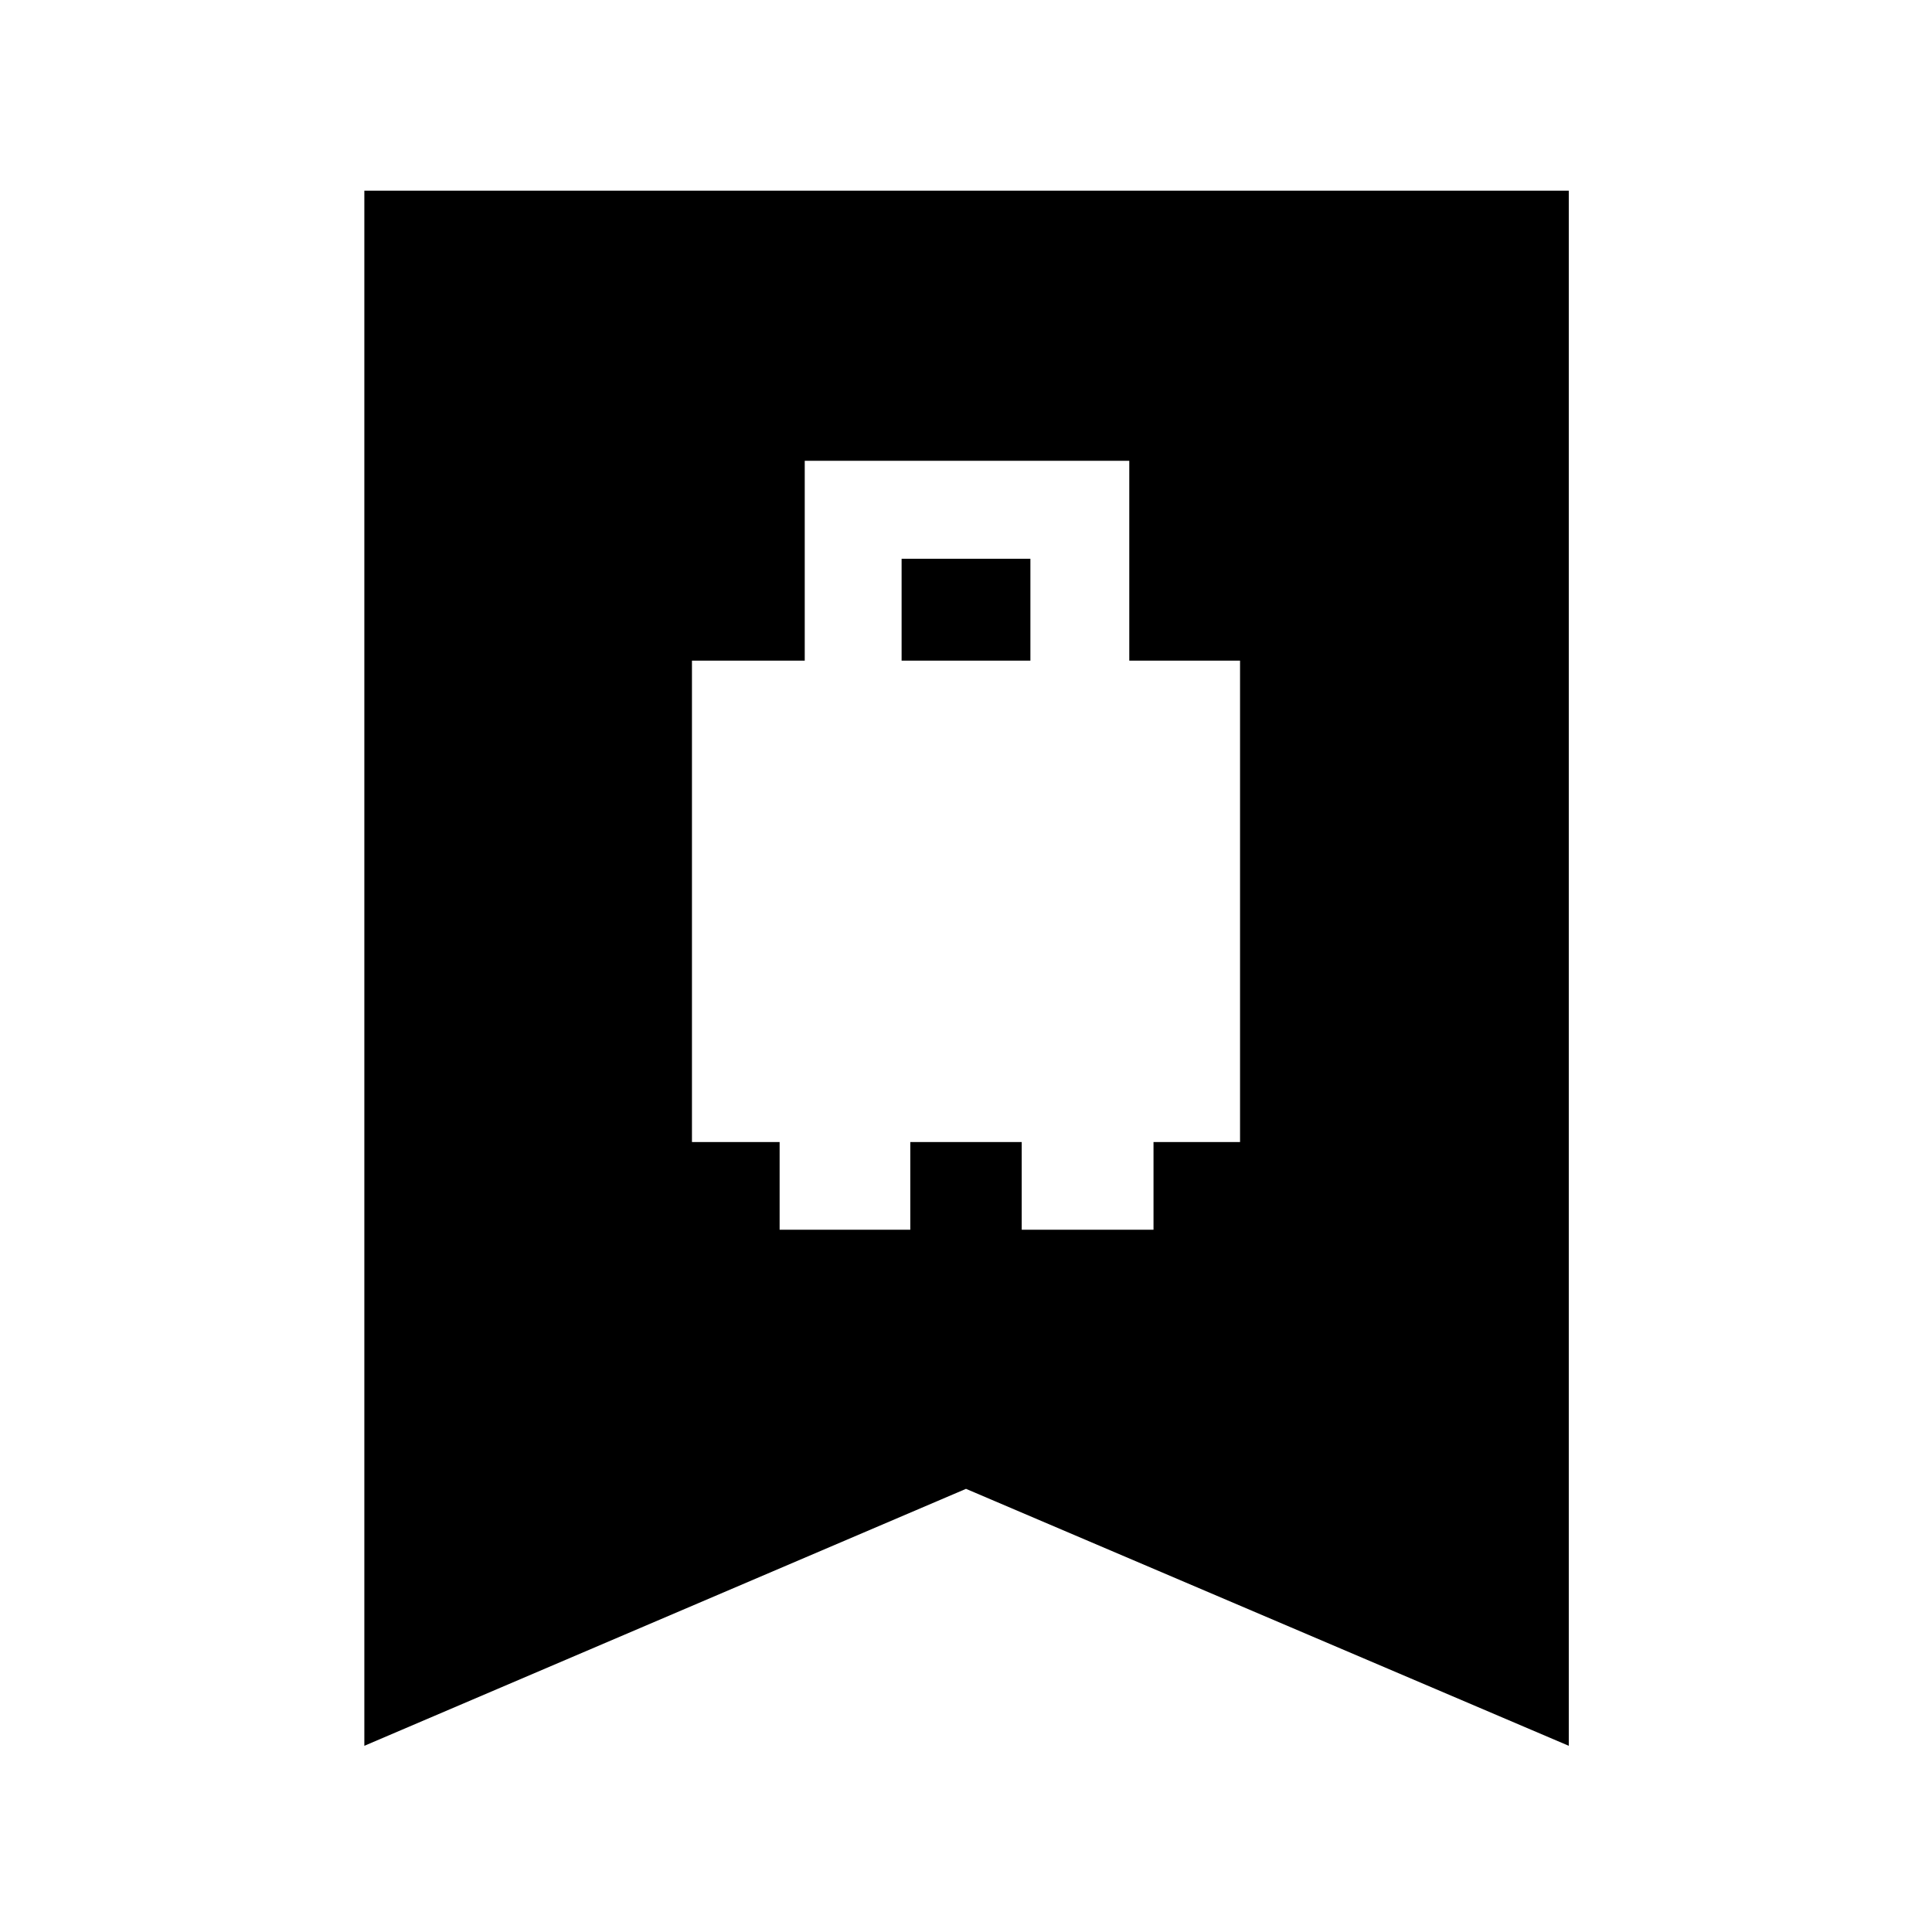<svg xmlns="http://www.w3.org/2000/svg" height="48" viewBox="0 -960 960 960" width="48"><path d="M343.83-392.52h43.56v43.56h64.93v-43.56h55.36v43.56h65.49v-43.56h43v-239.22h-55.04v-99.3H399.87v99.3h-56.04v239.22ZM448-631.74v-50.61h64v50.61h-64ZM181.04-92.52v-772.74h598.48v772.74L480-220.2 181.04-92.52Z"/></svg>